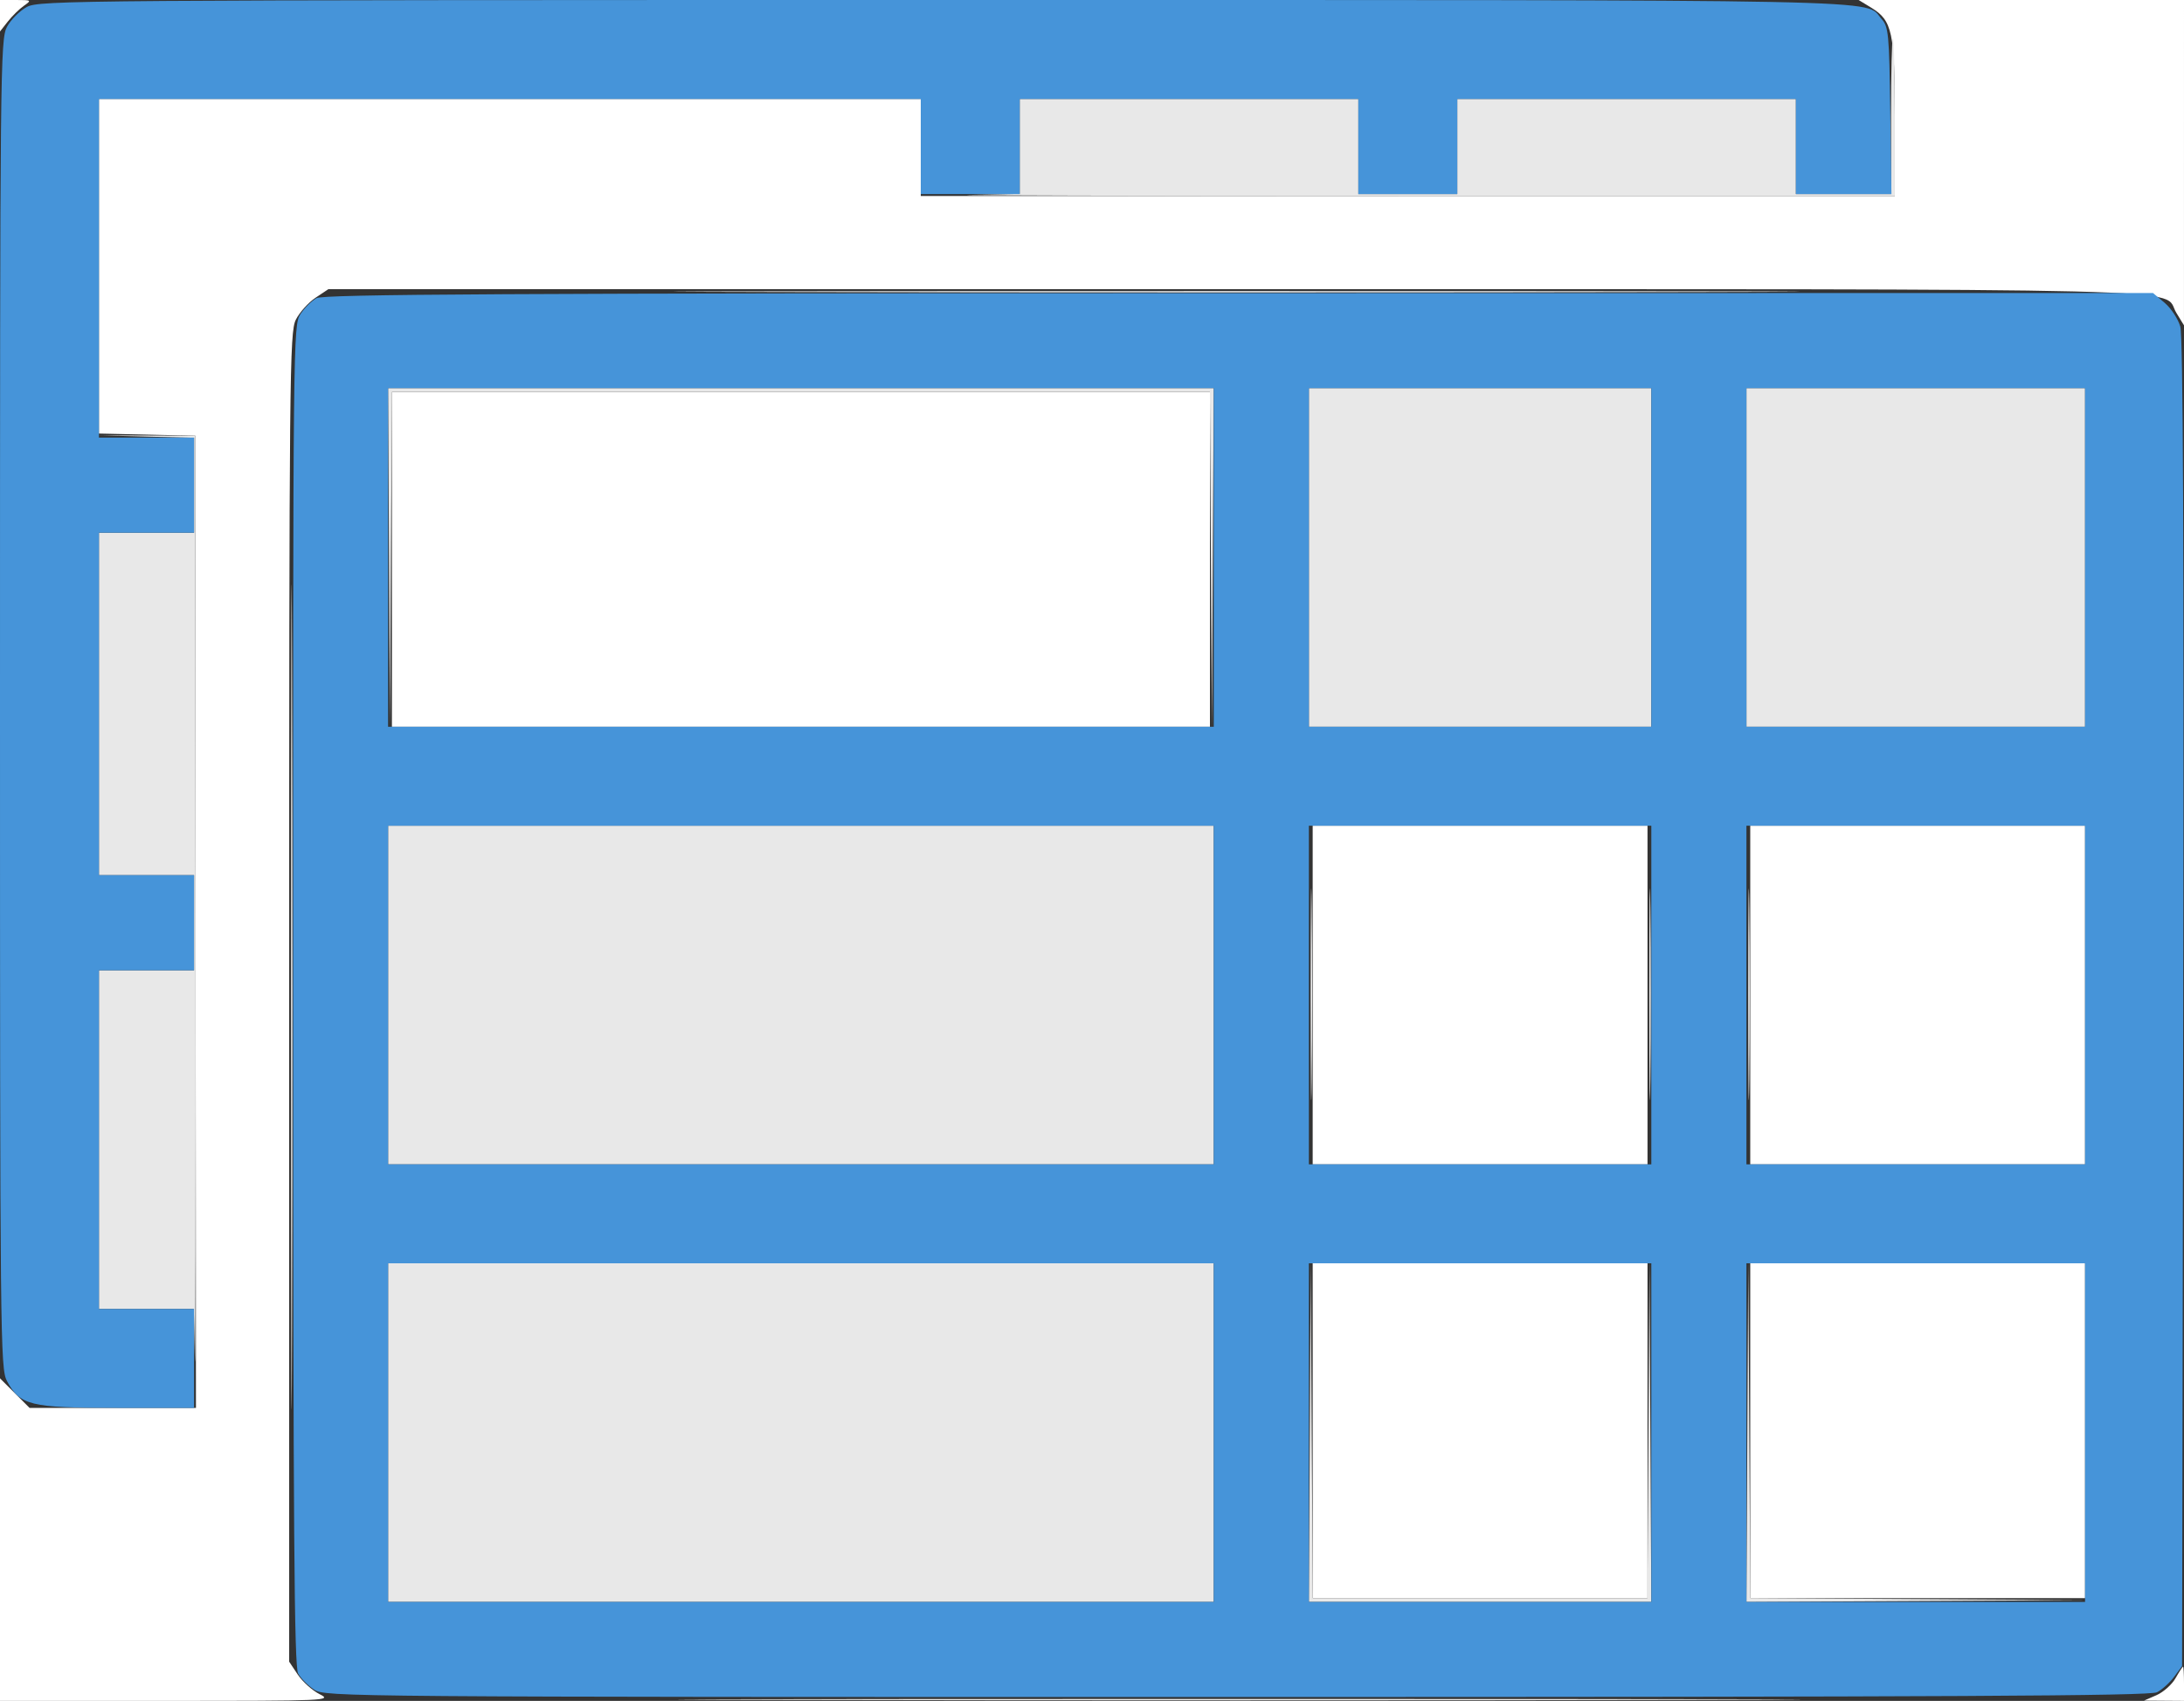 <svg xmlns="http://www.w3.org/2000/svg" fill="#4694D9" width="574" height="447" viewBox="0 0 574 447" version="1.1">
    <rect x="0" y="0" width="574" height="447" fill="#333333" stroke="none"/>
    <path d="M 0 4.135 L 0 8.270 2.062 5.648 C 3.197 4.206, 5.097 2.345, 6.285 1.513 C 8.359 0.060, 8.277 0, 4.223 0 L 0 0 0 4.135 M 491.810 2.026 C 497.353 5.405, 498 8.455, 498 31.218 L 498 51.500 370 51.500 L 242 51.500 242 38.750 L 242 26 134 26 L 26 26 26 69.970 L 26 113.940 38.655 114.220 L 51.311 114.500 51.405 242.250 L 51.500 370 29.632 370 L 7.765 370 3.882 366.118 L 0 362.235 0 404.618 L 0 447 43.750 446.998 C 86.063 446.997, 87.386 446.939, 84.020 445.248 C 82.106 444.287, 79.518 441.971, 78.270 440.102 L 76 436.704 76.002 262.102 C 76.003 97.869, 76.107 87.293, 77.752 84.020 C 78.713 82.106, 81.029 79.518, 82.898 78.270 L 86.296 76 324.680 76 C 587.052 76, 567.908 75.521, 571.974 82.190 L 573.993 85.500 573.996 42.750 L 574 0 531.250 0.004 L 488.500 0.007 491.810 2.026 M 103 147 L 103 191 210.500 191 L 318 191 318 147 L 318 103 210.500 103 L 103 103 103 147 M 345 261.500 L 345 306 389 306 L 433 306 433 261.500 L 433 217 389 217 L 345 217 345 261.500 M 460 261.500 L 460 306 504 306 L 548 306 548 261.500 L 548 217 504 217 L 460 217 460 261.500 M 345 376 L 345 420 389 420 L 433 420 433 376 L 433 332 389 332 L 345 332 345 376 M 460 376 L 460 420 504 420 L 548 420 548 376 L 548 332 504 332 L 460 332 460 376 M 571.775 441.044 C 570.826 442.712, 568.576 444.716, 566.775 445.499 L 563.500 446.922 568.750 446.961 L 574 447 574 442.500 C 574 440.025, 573.888 438.003, 573.750 438.006 C 573.612 438.010, 572.724 439.377, 571.775 441.044" stroke="none" fill="#ffffff" fill-rule="evenodd"/>
    <path d="M 497 30.500 L 497 51 484.500 51 L 472 51 472 38.500 L 472 26 427.500 26 L 383 26 383 38.500 L 383 51 370 51 L 357 51 357 38.500 L 357 26 312.500 26 L 268 26 268 38.471 L 268 50.942 254.750 51.221 C 247.463 51.374, 299.212 51.500, 369.750 51.500 L 498 51.500 498 30.750 C 498 19.337, 497.775 10, 497.500 10 C 497.225 10, 497 19.225, 497 30.500 M 205.250 76.750 C 271.113 76.892, 378.888 76.892, 444.750 76.750 C 510.613 76.608, 456.725 76.492, 325 76.492 C 193.275 76.492, 139.388 76.608, 205.250 76.750 M 76.489 262 C 76.489 358.525, 76.606 398.013, 76.750 349.750 C 76.893 301.488, 76.893 222.513, 76.750 174.250 C 76.606 125.988, 76.489 165.475, 76.489 262 M 102.239 146.750 L 102.479 191.500 102.750 147.250 L 103.021 103 210.500 103 L 317.979 103 318.250 147.250 L 318.521 191.500 318.761 146.750 L 319 102 210.500 102 L 102 102 102.239 146.750 M 344 146.500 L 344 191 389 191 L 434 191 434 146.500 L 434 102 389 102 L 344 102 344 146.500 M 459 146.500 L 459 191 503.500 191 L 548 191 548 146.500 L 548 102 503.500 102 L 459 102 459 146.500 M 38.498 114.733 L 51 115.060 51 127.530 L 51 140 38.500 140 L 26 140 26 185 L 26 230 38.500 230 L 51 230 51 242.500 L 51 255 38.500 255 L 26 255 26 299.500 L 26 344 38.471 344 L 50.942 344 51.221 357.250 C 51.374 364.538, 51.457 312.900, 51.405 242.500 L 51.311 114.500 38.654 114.453 L 25.997 114.407 38.498 114.733 M 102 261.500 L 102 306 210.500 306 L 319 306 319 261.500 L 319 217 210.500 217 L 102 217 102 261.500 M 344.460 261.500 C 344.460 286.250, 344.590 296.232, 344.749 283.682 C 344.908 271.132, 344.908 250.882, 344.749 238.682 C 344.590 226.482, 344.460 236.750, 344.460 261.500 M 433.460 261.500 C 433.460 286.250, 433.590 296.232, 433.749 283.682 C 433.908 271.132, 433.908 250.882, 433.749 238.682 C 433.590 226.482, 433.460 236.750, 433.460 261.500 M 459.460 261.500 C 459.460 286.250, 459.590 296.232, 459.749 283.682 C 459.908 271.132, 459.908 250.882, 459.749 238.682 C 459.590 226.482, 459.460 236.750, 459.460 261.500 M 102 376.500 L 102 421 210.500 421 L 319 421 319 376.500 L 319 332 210.500 332 L 102 332 102 376.500 M 344.239 376.250 L 344 421 389 421 L 434 421 433.761 376.250 L 433.521 331.500 433.250 375.750 L 432.979 420 389 420 L 345.021 420 344.750 375.750 L 344.479 331.500 344.239 376.250 M 459.239 376.250 L 459 421 503.750 420.761 L 548.500 420.521 504.260 420.250 L 460.021 419.979 459.750 375.740 L 459.479 331.500 459.239 376.250 M 206.330 446.750 C 272.237 446.892, 379.787 446.892, 445.330 446.750 C 510.874 446.608, 456.950 446.492, 325.500 446.492 C 194.050 446.492, 140.424 446.608, 206.330 446.750" stroke="none" fill="#e8e8e8" fill-rule="evenodd"/>
    <path d="M 7.062 1.827 C 5.188 2.832, 2.832 5.188, 1.827 7.062 C 0.078 10.324, 0 17.878, -0 185 C -0 352.122, 0.078 359.676, 1.827 362.938 C 5.266 369.351, 7.924 370, 30.734 370 L 51 370 51 357 L 51 344 38.500 344 L 26 344 26 299.500 L 26 255 38.500 255 L 51 255 51 242.500 L 51 230 38.500 230 L 26 230 26 185 L 26 140 38.500 140 L 51 140 51 127.500 L 51 115 38.500 115 L 26 115 26 70.500 L 26 26 134 26 L 242 26 242 38.500 L 242 51 255 51 L 268 51 268 38.500 L 268 26 312.500 26 L 357 26 357 38.500 L 357 51 370 51 L 383 51 383 38.500 L 383 26 427.500 26 L 472 26 472 38.500 L 472 51 484.554 51 L 497.108 51 496.804 29.103 C 496.523 8.860, 496.349 7.036, 494.500 4.965 C 489.815 -0.284, 503.885 0, 248.267 0 C 19.872 0, 10.334 0.072, 7.062 1.827 M 83.190 78.353 C 81.919 79.058, 80.010 80.955, 78.946 82.567 C 77.054 85.439, 77.014 89.181, 77.042 261.500 C 77.065 402.732, 77.324 437.956, 78.353 439.810 C 79.058 441.081, 80.955 442.990, 82.567 444.054 C 85.446 445.951, 89.931 445.987, 325 445.979 C 513.099 445.972, 565.016 445.705, 566.904 444.735 C 568.226 444.056, 570.251 442.230, 571.404 440.677 L 573.500 437.854 573.794 263.677 C 573.998 142.882, 573.763 88.373, 573.026 85.824 C 572.442 83.802, 570.587 80.989, 568.905 79.574 L 565.847 77 325.673 77.035 C 132.258 77.064, 85.050 77.320, 83.190 78.353 M 102 146.500 L 102 191 210.500 191 L 319 191 319 146.500 L 319 102 210.500 102 L 102 102 102 146.500 M 344 146.500 L 344 191 389 191 L 434 191 434 146.500 L 434 102 389 102 L 344 102 344 146.500 M 459 146.500 L 459 191 503.500 191 L 548 191 548 146.500 L 548 102 503.500 102 L 459 102 459 146.500 M 102 261.500 L 102 306 210.500 306 L 319 306 319 261.500 L 319 217 210.500 217 L 102 217 102 261.500 M 344 261.500 L 344 306 389 306 L 434 306 434 261.500 L 434 217 389 217 L 344 217 344 261.500 M 459 261.500 L 459 306 503.500 306 L 548 306 548 261.500 L 548 217 503.500 217 L 459 217 459 261.500 M 102 376.500 L 102 421 210.500 421 L 319 421 319 376.500 L 319 332 210.500 332 L 102 332 102 376.500 M 344 376.500 L 344 421 389 421 L 434 421 434 376.500 L 434 332 389 332 L 344 332 344 376.500 M 459 376.500 L 459 421 503.500 421 L 548 421 548 376.500 L 548 332 503.500 332 L 459 332 459 376.500" stroke="none" fill="#4694D9" fill-rule="evenodd"/>
</svg>
